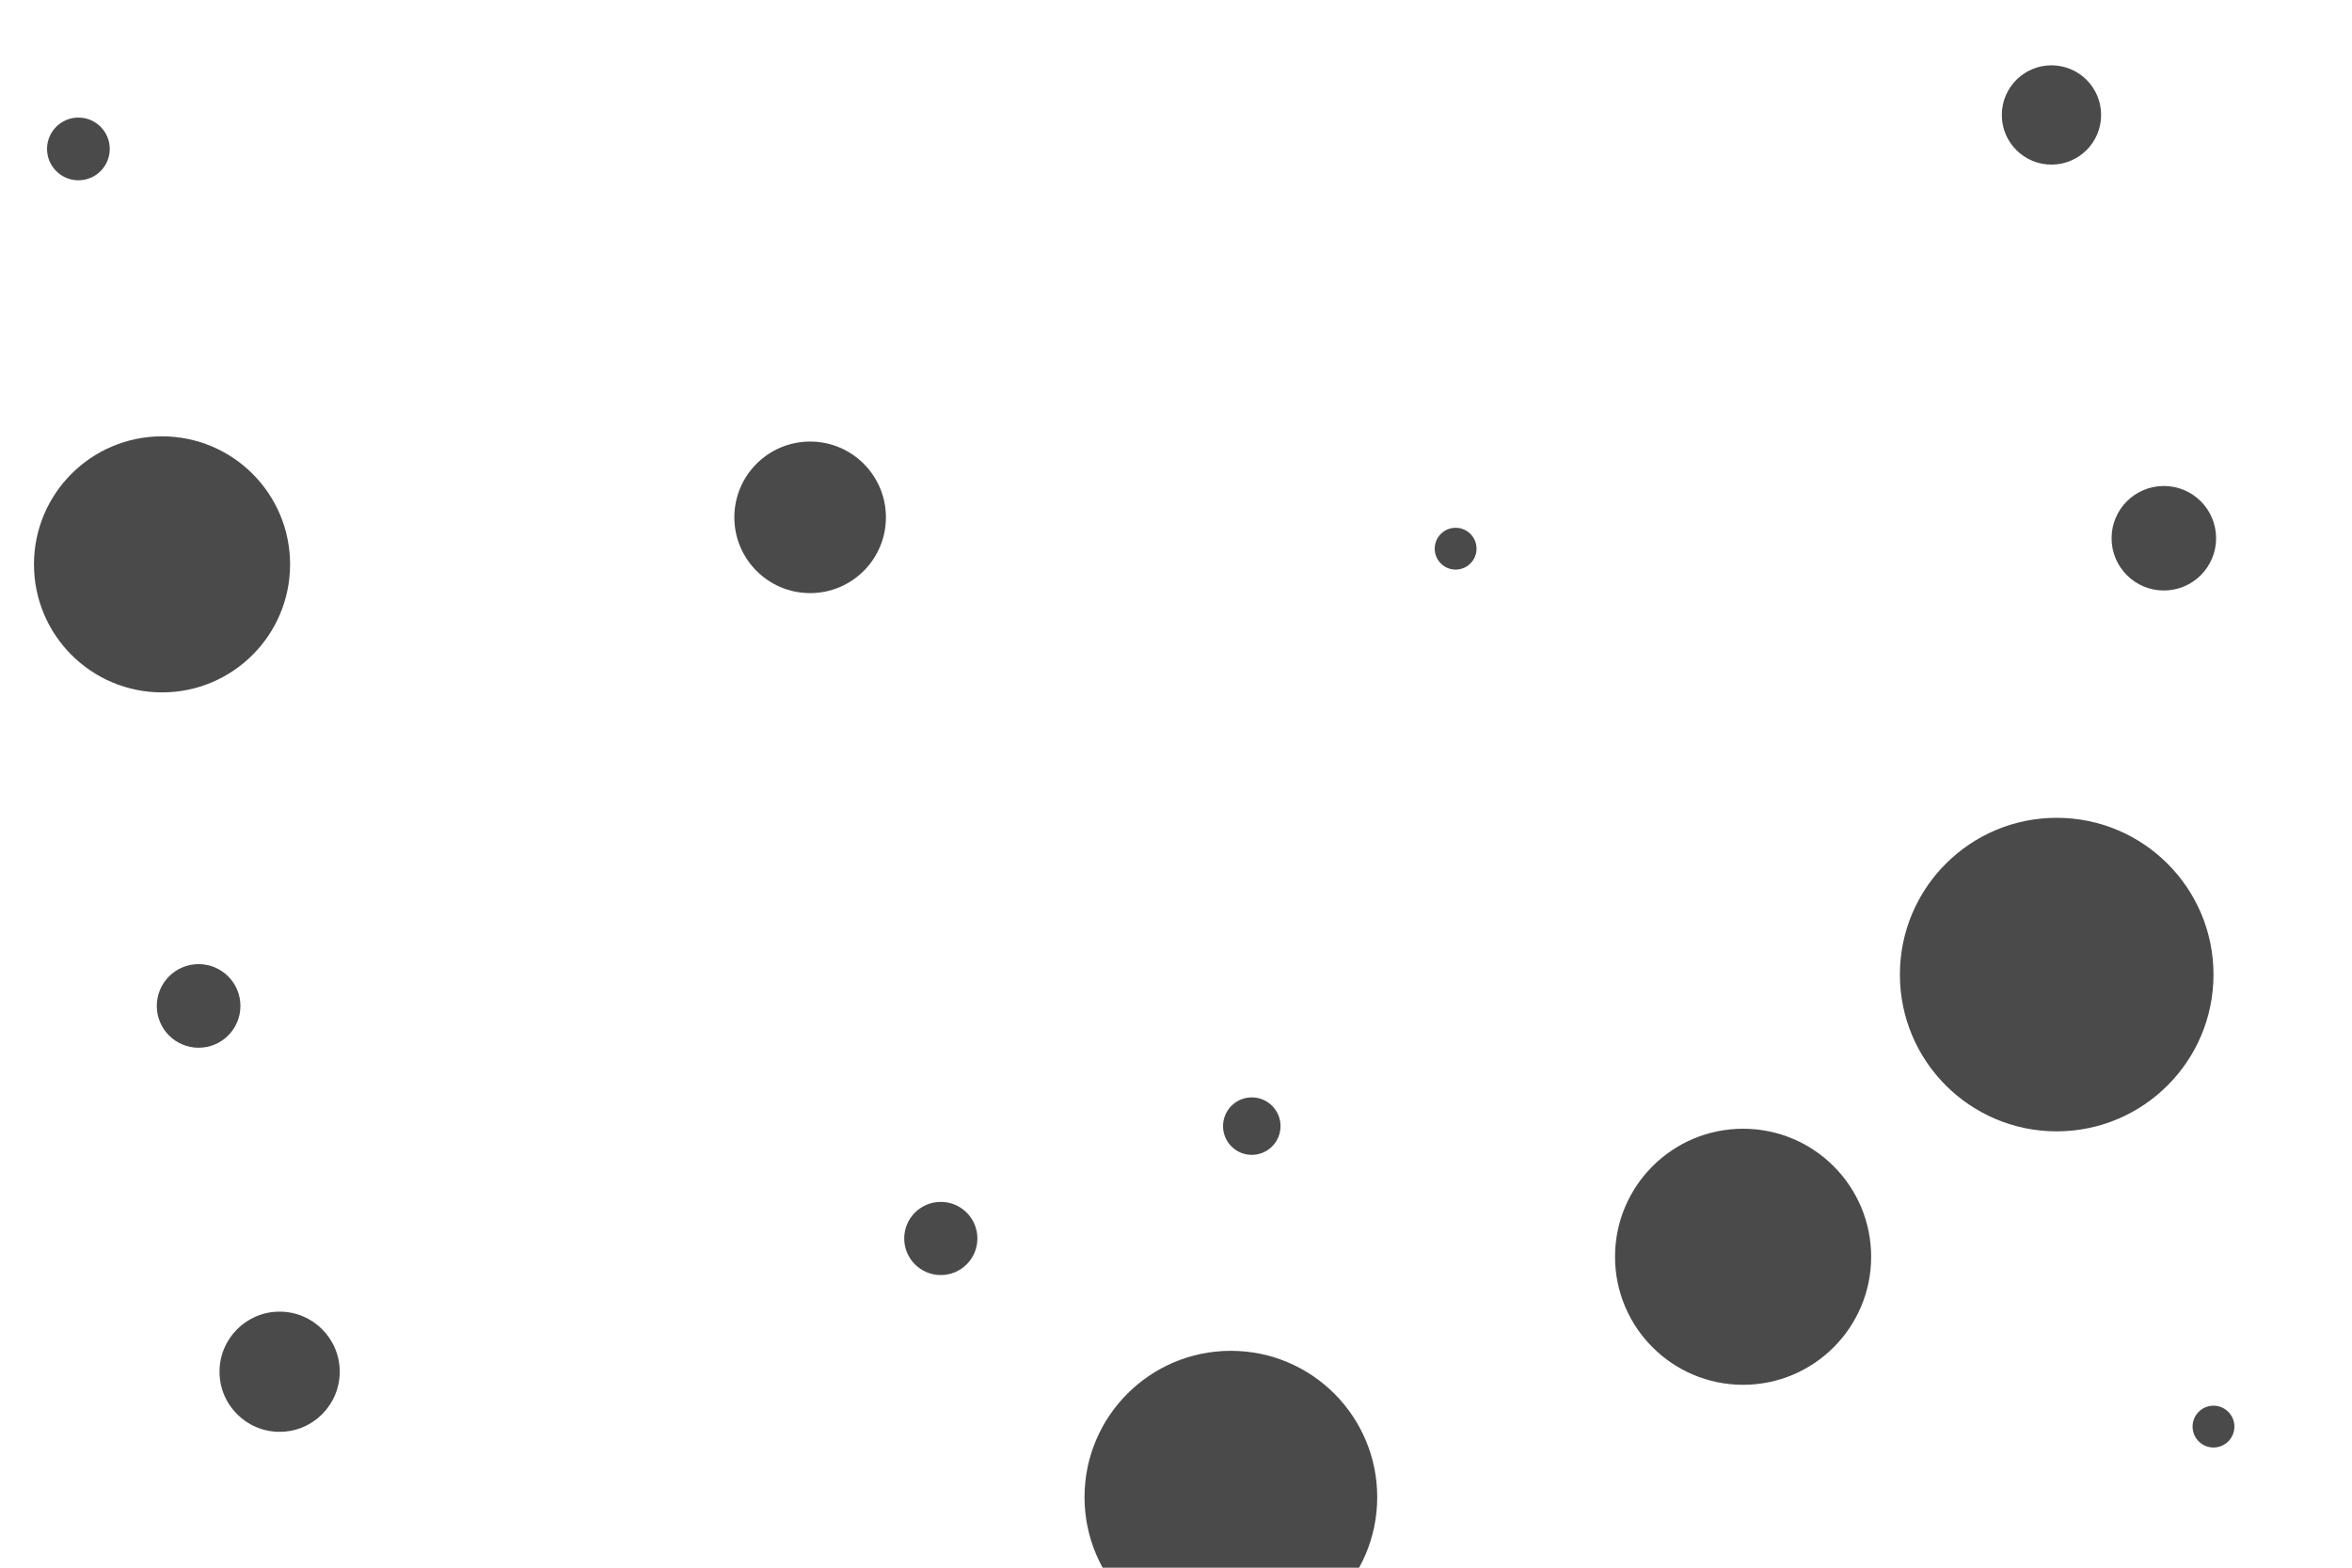 <svg id="visual" viewBox="0 0 900 600" width="900" height="600" xmlns="http://www.w3.org/2000/svg" xmlns:xlink="http://www.w3.org/1999/xlink" version="1.1"><g fill="#4a4a4a"><circle r="60" cx="787" cy="373"></circle><circle r="8" cx="557" cy="210"></circle><circle r="14" cx="360" cy="474"></circle><circle r="20" cx="828" cy="206"></circle><circle r="29" cx="310" cy="198"></circle><circle r="12" cx="30" cy="57"></circle><circle r="49" cx="667" cy="481"></circle><circle r="19" cx="785" cy="44"></circle><circle r="16" cx="76" cy="385"></circle><circle r="11" cx="479" cy="431"></circle><circle r="23" cx="107" cy="525"></circle><circle r="49" cx="62" cy="216"></circle><circle r="56" cx="471" cy="573"></circle><circle r="8" cx="847" cy="546"></circle></g></svg>
